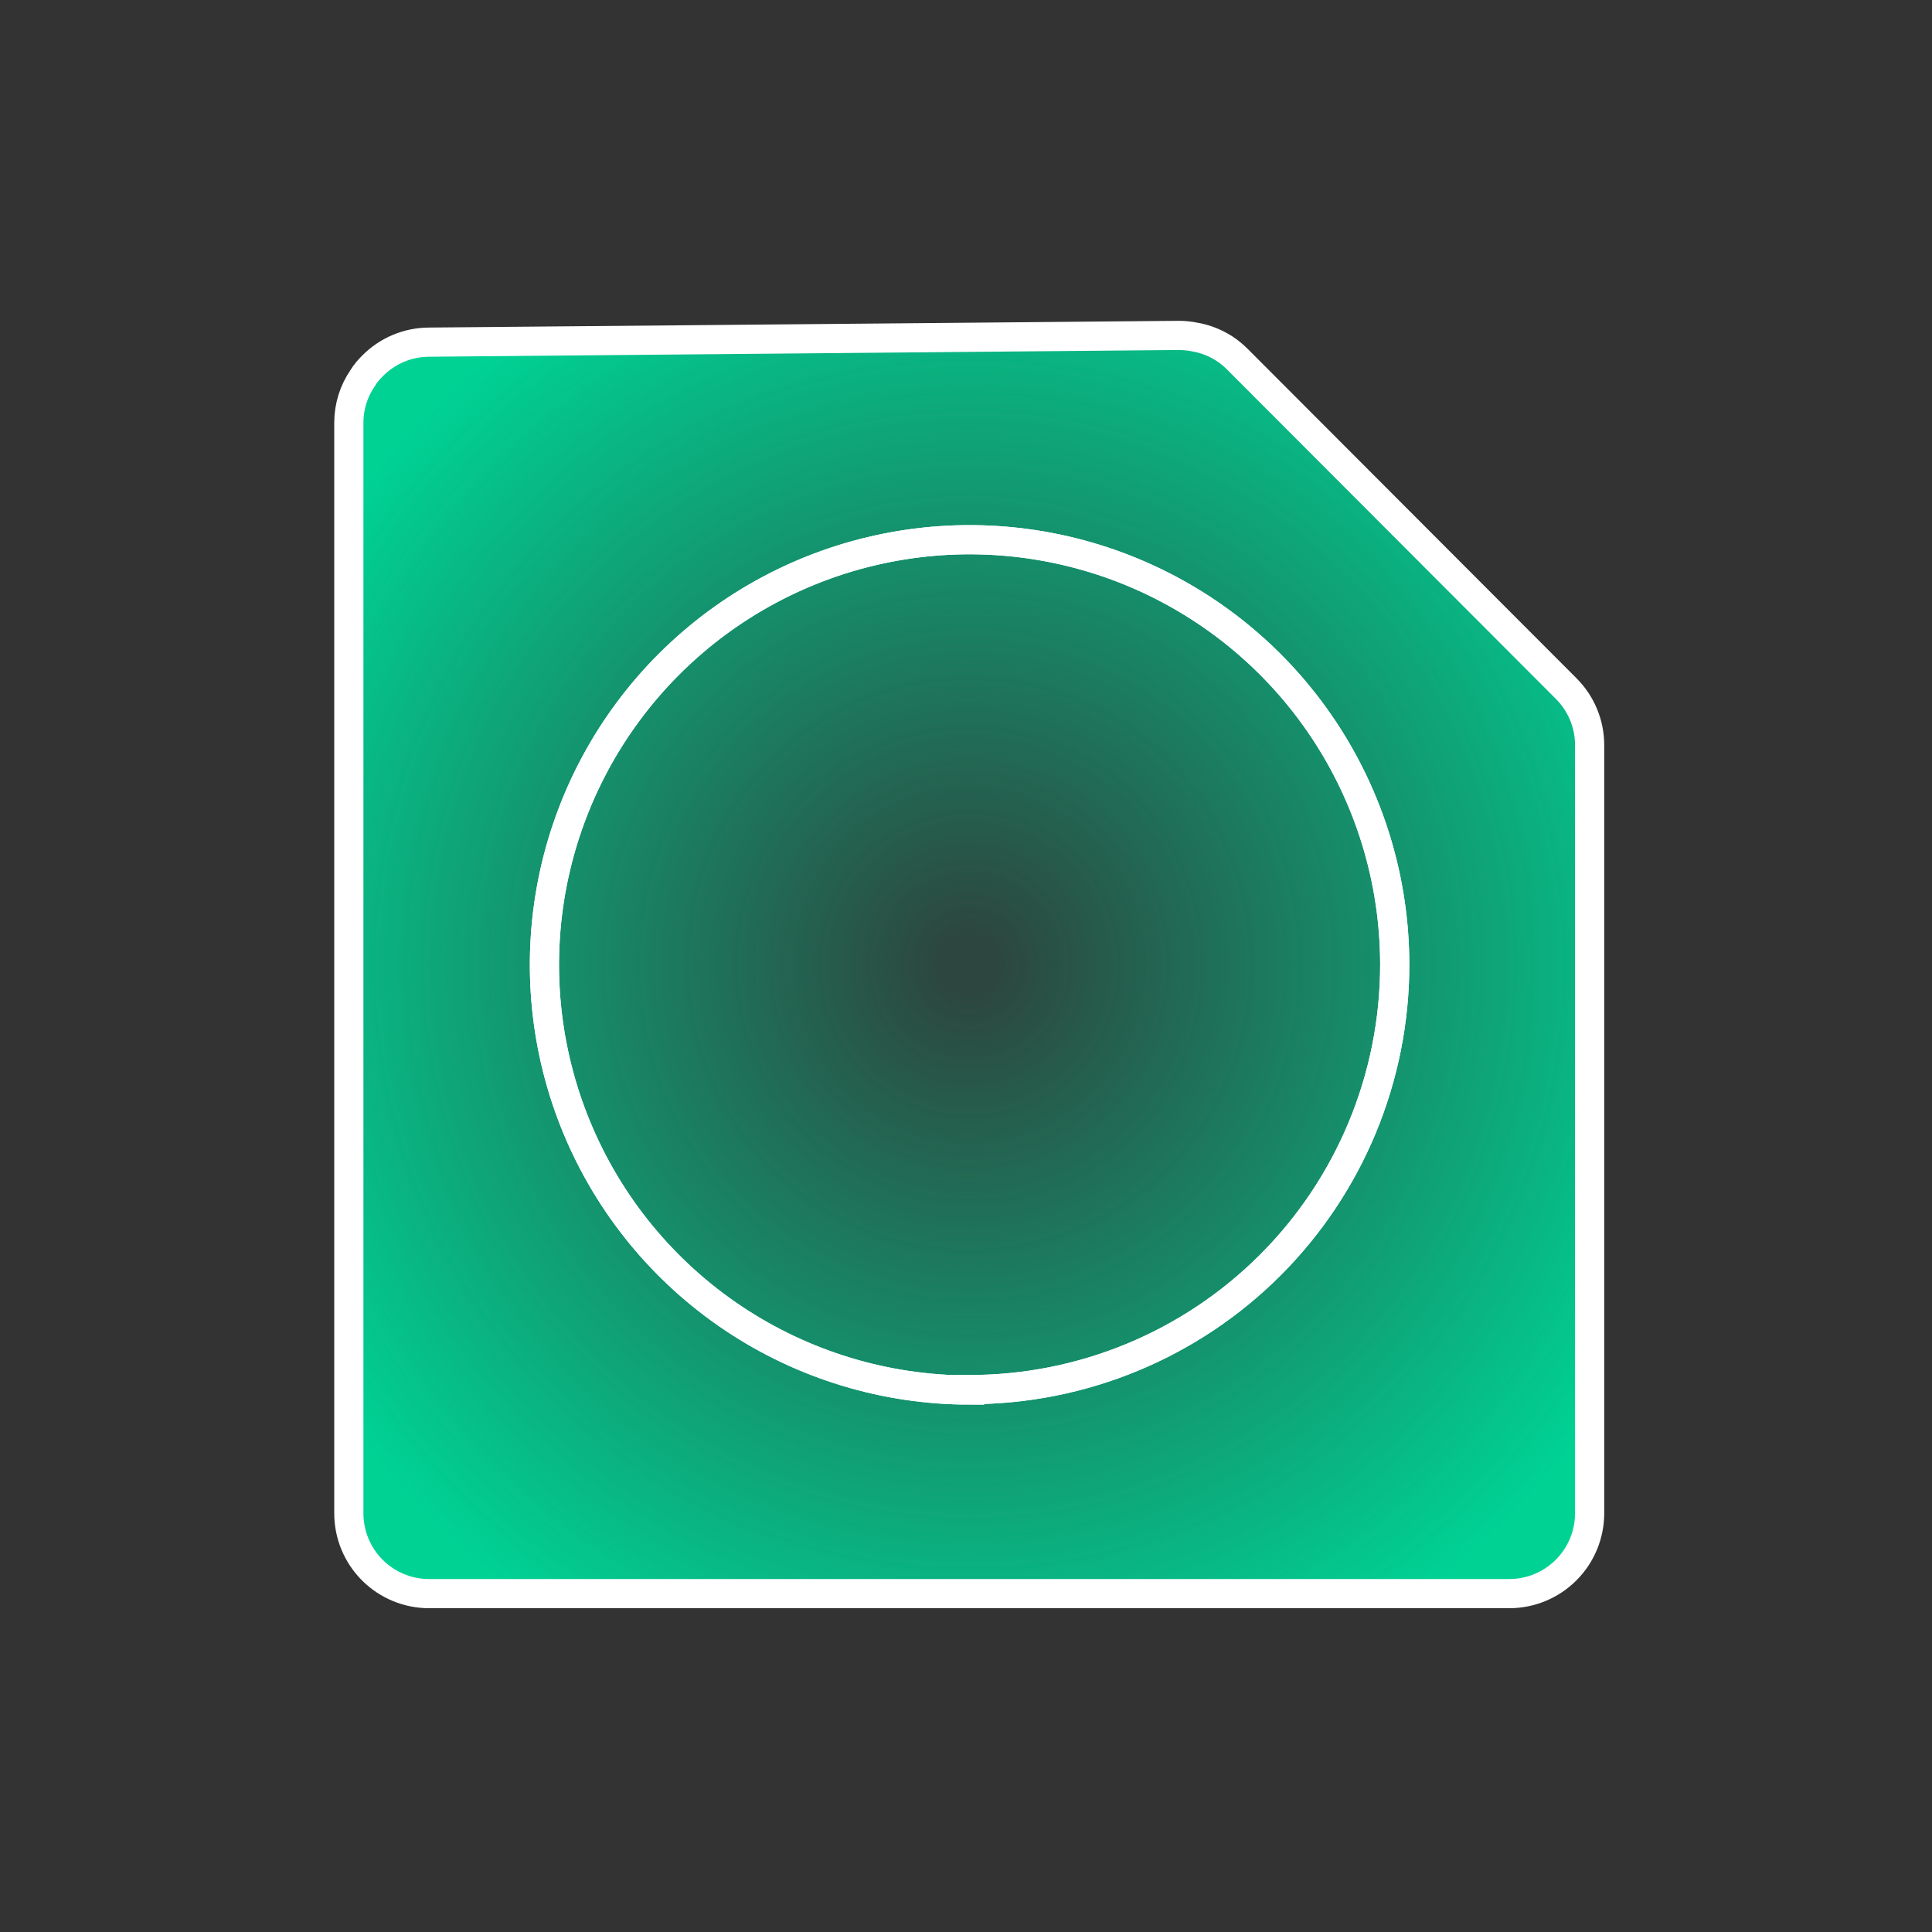 <svg width="144" height="144" viewBox="0 0 144 144" fill="none" xmlns="http://www.w3.org/2000/svg">
<rect x="0" y="0" width="144" height="144" fill="#333333" stroke="none"/>
<path d="M116.725 51.313L92.211 26.757C91.929 26.477 91.621 26.225 91.291 26.004C91.134 25.91 90.977 25.805 90.81 25.722C90.266 25.433 89.68 25.232 89.074 25.125C88.671 25.042 88.261 25 87.85 25L31.951 25.502C30.377 25.514 28.873 26.149 27.767 27.269C27.642 27.395 27.506 27.541 27.381 27.688C27.255 27.834 27.15 27.991 27.046 28.158C26.368 29.135 26.004 30.295 26 31.484V112.797C26 113.584 26.155 114.362 26.456 115.089C26.758 115.815 27.199 116.475 27.756 117.031C28.312 117.587 28.973 118.027 29.7 118.327C30.427 118.627 31.206 118.781 31.993 118.779H112.5C114.086 118.777 115.606 118.145 116.727 117.024C117.849 115.903 118.48 114.383 118.482 112.797V55.549C118.484 54.762 118.329 53.982 118.028 53.255C117.726 52.528 117.283 51.868 116.725 51.313ZM72.267 103.604C66.001 103.604 59.875 101.746 54.664 98.265C49.454 94.784 45.392 89.836 42.993 84.047C40.594 78.258 39.965 71.888 41.186 65.741C42.407 59.595 45.423 53.949 49.853 49.516C54.282 45.083 59.927 42.064 66.072 40.839C72.218 39.614 78.589 40.238 84.38 42.633C90.17 45.029 95.121 49.087 98.605 54.295C102.09 59.504 103.952 65.628 103.956 71.895C103.956 76.056 103.136 80.176 101.544 84.02C99.951 87.864 97.617 91.357 94.674 94.298C91.731 97.24 88.238 99.573 84.393 101.165C80.549 102.756 76.428 103.574 72.267 103.573V103.604Z" fill="url(#paint0_radial_1301_615)"/>
<path d="M72.267 103.604C66.001 103.604 59.875 101.746 54.664 98.265C49.454 94.784 45.392 89.836 42.993 84.047C40.594 78.258 39.965 71.888 41.186 65.741C42.407 59.595 45.423 53.949 49.853 49.516C54.282 45.083 59.927 42.064 66.072 40.839C72.218 39.614 78.589 40.238 84.38 42.633C90.17 45.029 95.121 49.087 98.605 54.295C102.09 59.504 103.952 65.628 103.956 71.895C103.956 76.056 103.136 80.176 101.544 84.02C99.951 87.864 97.617 91.357 94.674 94.298C91.731 97.24 88.238 99.573 84.393 101.165C80.549 102.756 76.428 103.574 72.267 103.573V103.604Z" fill="url(#paint1_radial_1301_615)"/>
<path d="M116.725 51.313L92.211 26.757C91.929 26.477 91.621 26.225 91.291 26.004C91.134 25.91 90.977 25.805 90.81 25.722C90.266 25.433 89.68 25.232 89.074 25.125C88.671 25.042 88.261 25 87.85 25L31.951 25.502C30.377 25.514 28.873 26.149 27.767 27.269C27.642 27.395 27.506 27.541 27.381 27.688C27.255 27.834 27.15 27.991 27.046 28.158C26.368 29.135 26.004 30.295 26 31.484V112.797C26 113.584 26.155 114.362 26.456 115.089C26.758 115.815 27.199 116.475 27.756 117.031C28.312 117.587 28.973 118.027 29.7 118.327C30.427 118.627 31.206 118.781 31.993 118.779H112.5C114.086 118.777 115.606 118.145 116.727 117.024C117.849 115.903 118.48 114.383 118.482 112.797V55.549C118.484 54.762 118.329 53.982 118.028 53.255C117.726 52.528 117.283 51.868 116.725 51.313ZM72.267 103.604C66.001 103.604 59.875 101.746 54.664 98.265C49.454 94.784 45.392 89.836 42.993 84.047C40.594 78.258 39.965 71.888 41.186 65.741C42.407 59.595 45.423 53.949 49.853 49.516C54.282 45.083 59.927 42.064 66.072 40.839C72.218 39.614 78.589 40.238 84.38 42.633C90.17 45.029 95.121 49.087 98.605 54.295C102.09 59.504 103.952 65.628 103.956 71.895C103.956 76.056 103.136 80.176 101.544 84.02C99.951 87.864 97.617 91.357 94.674 94.298C91.731 97.24 88.238 99.573 84.393 101.165C80.549 102.756 76.428 103.574 72.267 103.573V103.604Z" stroke="white" stroke-width="2.175" stroke-linecap="round"/>
<path d="M72.267 103.604C66.001 103.604 59.875 101.746 54.664 98.265C49.454 94.784 45.392 89.836 42.993 84.047C40.594 78.258 39.965 71.888 41.186 65.741C42.407 59.595 45.423 53.949 49.853 49.516C54.282 45.083 59.927 42.064 66.072 40.839C72.218 39.614 78.589 40.238 84.38 42.633C90.17 45.029 95.121 49.087 98.605 54.295C102.09 59.504 103.952 65.628 103.956 71.895C103.956 76.056 103.136 80.176 101.544 84.02C99.951 87.864 97.617 91.357 94.674 94.298C91.731 97.24 88.238 99.573 84.393 101.165C80.549 102.756 76.428 103.574 72.267 103.573V103.604Z" stroke="white" stroke-width="2.175" stroke-linecap="round"/>
<defs>
<radialGradient id="paint0_radial_1301_615" cx="0" cy="0" r="1" gradientUnits="userSpaceOnUse" gradientTransform="translate(72.241 71.89) rotate(90) scale(58.18 57.375)">
<stop offset="0.034" stop-color="#00D294" stop-opacity="0.12"/>
<stop offset="1" stop-color="#00D294"/>
</radialGradient>
<radialGradient id="paint1_radial_1301_615" cx="0" cy="0" r="1" gradientUnits="userSpaceOnUse" gradientTransform="translate(72.241 71.89) rotate(90) scale(58.18 57.375)">
<stop offset="0.034" stop-color="#00D294" stop-opacity="0.12"/>
<stop offset="1" stop-color="#00D294"/>
</radialGradient>
</defs>
</svg>
